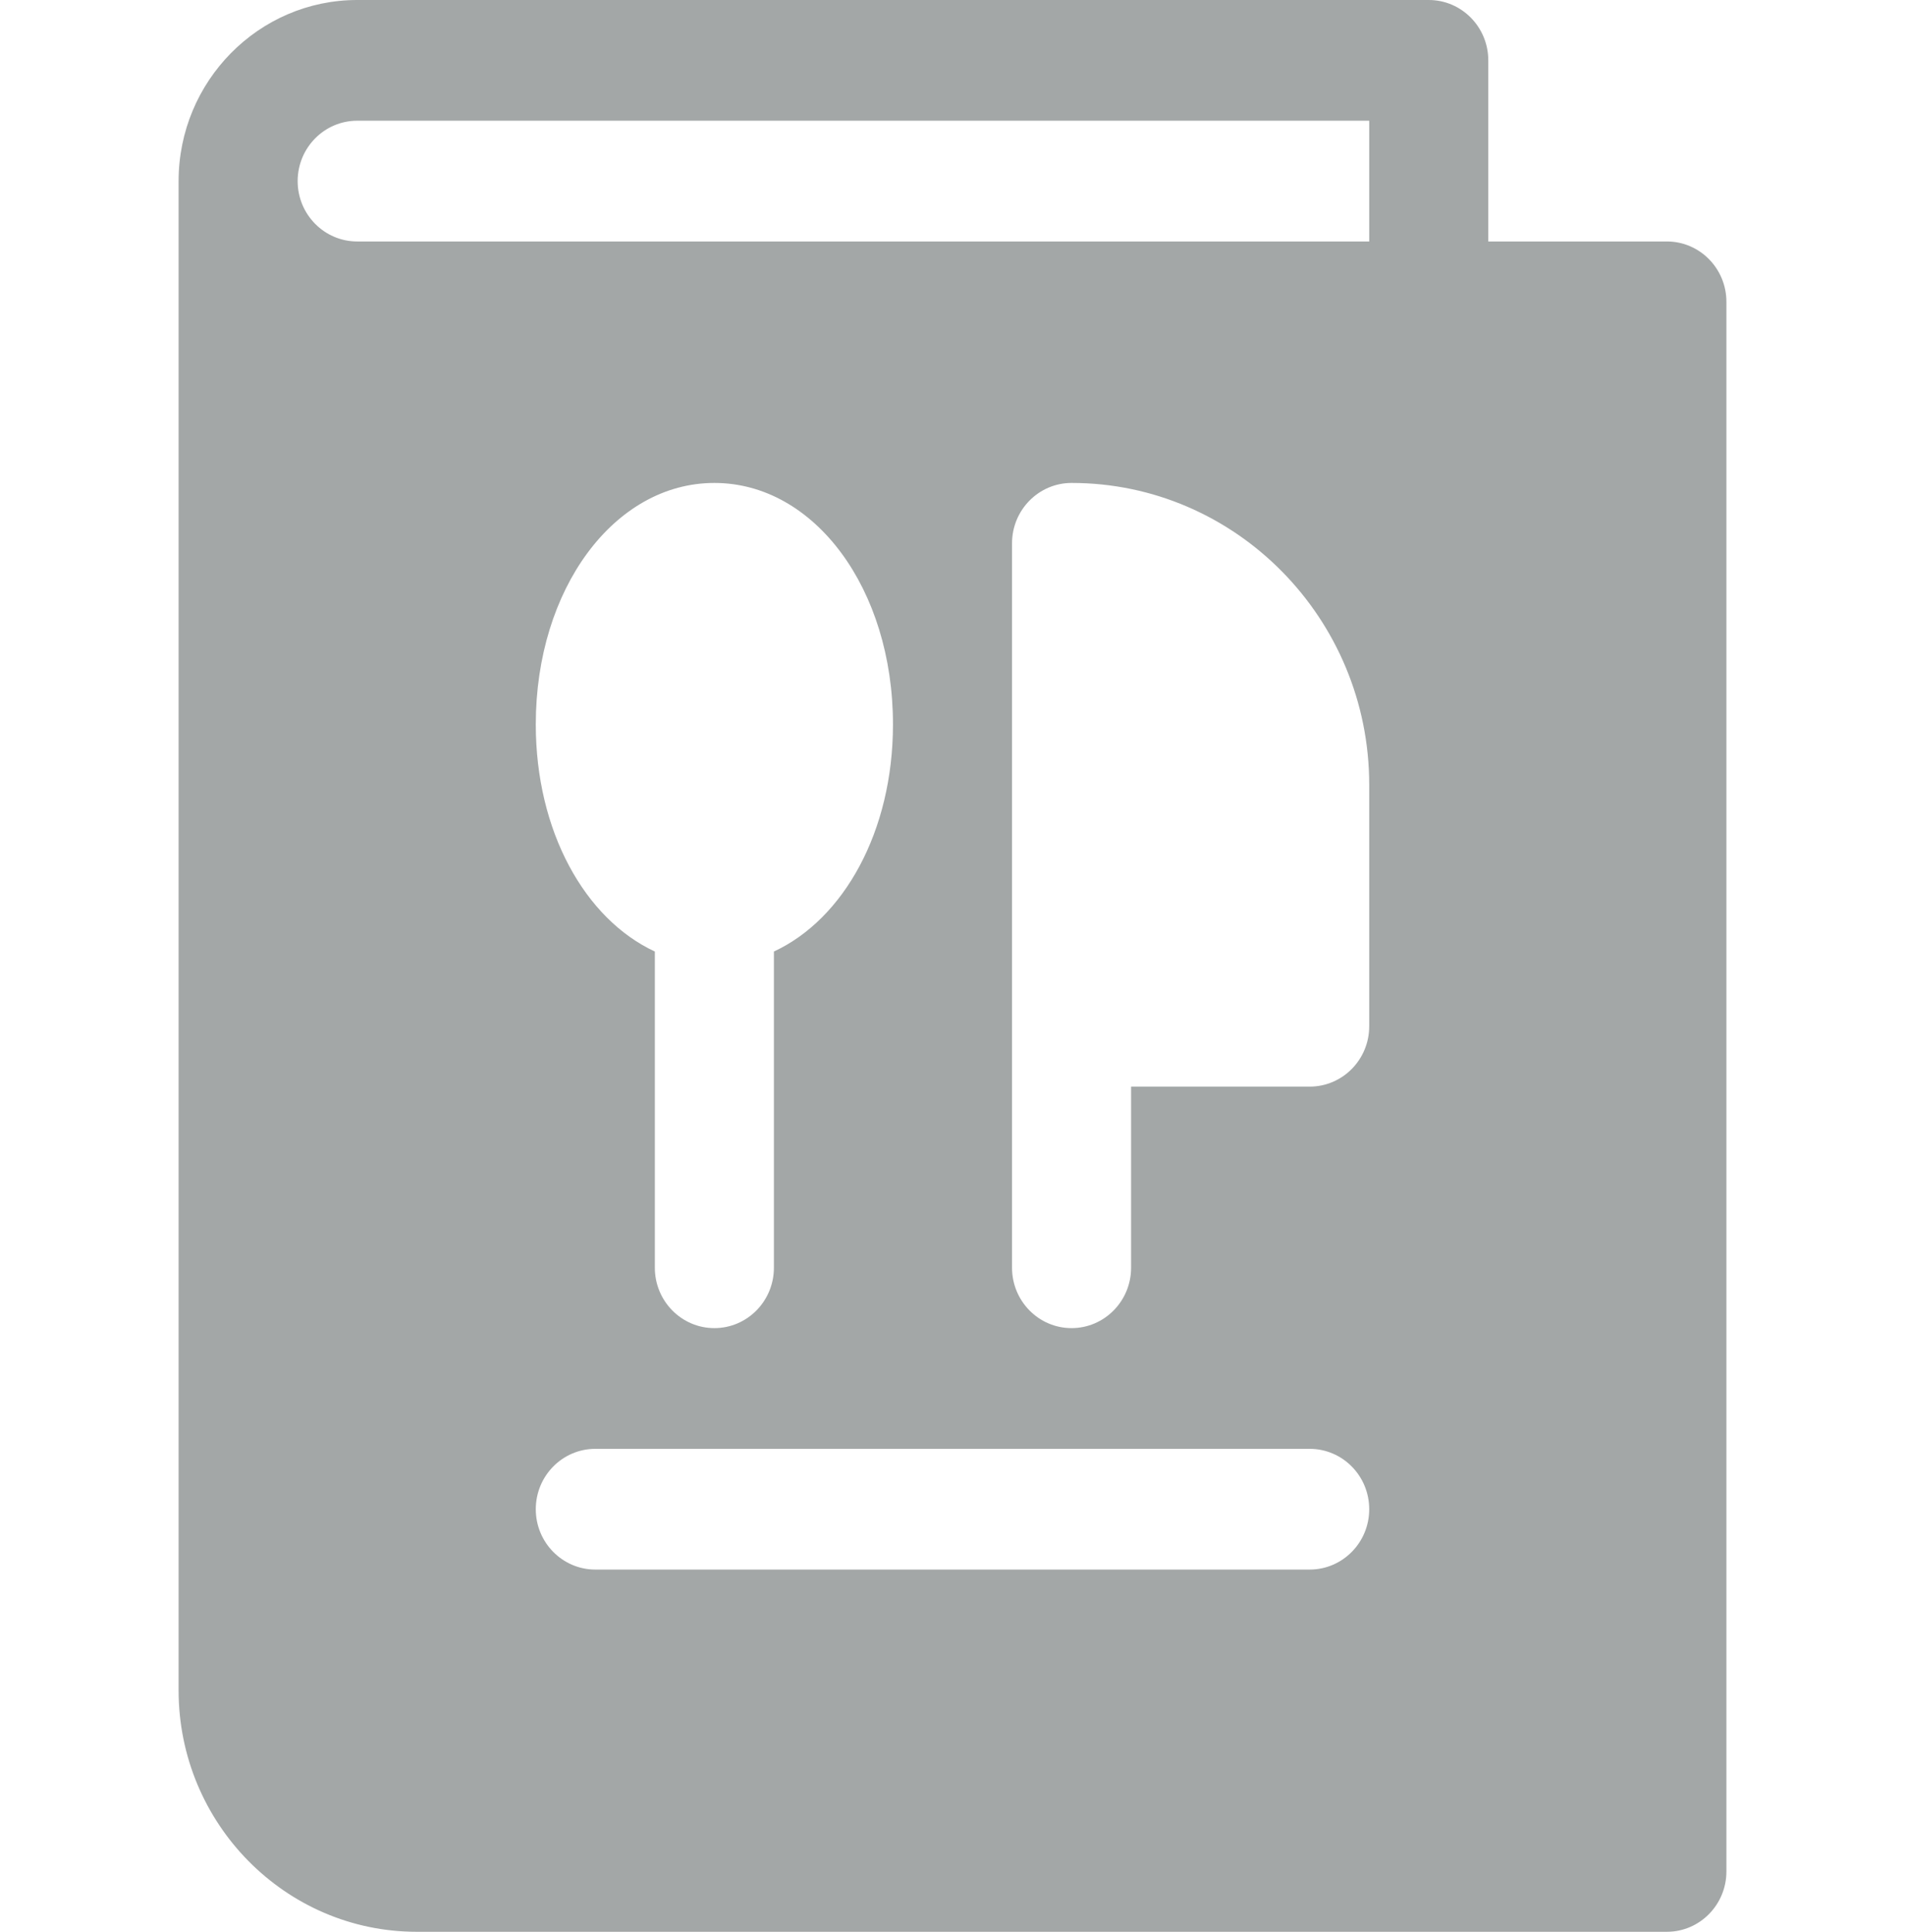 <svg width="72" height="73" viewBox="0 0 72 73" fill="none" xmlns="http://www.w3.org/2000/svg">
<path d="M63 9.125H56.25V2.281C56.25 1.022 55.242 0 54 0H13.5C9.778 0 6.75 3.071 6.75 6.844V63.875C6.75 68.907 10.787 73 15.75 73H63C64.242 73 65.25 71.978 65.25 70.719V11.406C65.25 10.147 64.242 9.125 63 9.125ZM49.5 59.312H22.5C21.258 59.312 20.25 58.291 20.25 57.031C20.25 55.772 21.258 54.75 22.5 54.75H49.5C50.742 54.75 51.75 55.772 51.75 57.031C51.75 58.291 50.742 59.312 49.5 59.312ZM20.25 27.375C20.25 22.256 23.215 18.25 27 18.25C30.785 18.25 33.75 22.256 33.75 27.375C33.75 31.413 31.892 34.73 29.25 35.957V47.906C29.25 49.166 28.242 50.188 27 50.188C25.758 50.188 24.75 49.166 24.75 47.906V35.957C22.108 34.73 20.25 31.413 20.25 27.375ZM51.75 38.781C51.75 40.041 50.742 41.062 49.5 41.062H42.75V47.906C42.75 49.166 41.742 50.188 40.5 50.188C39.258 50.188 38.25 49.166 38.25 47.906V20.531C38.25 19.272 39.258 18.25 40.5 18.25C46.706 18.25 51.75 23.369 51.75 29.656V38.781ZM51.75 9.125H13.5C12.258 9.125 11.25 8.103 11.25 6.844C11.25 5.585 12.258 4.562 13.5 4.562H51.75V9.125Z" fill="#A3A7A7"/>
</svg>
